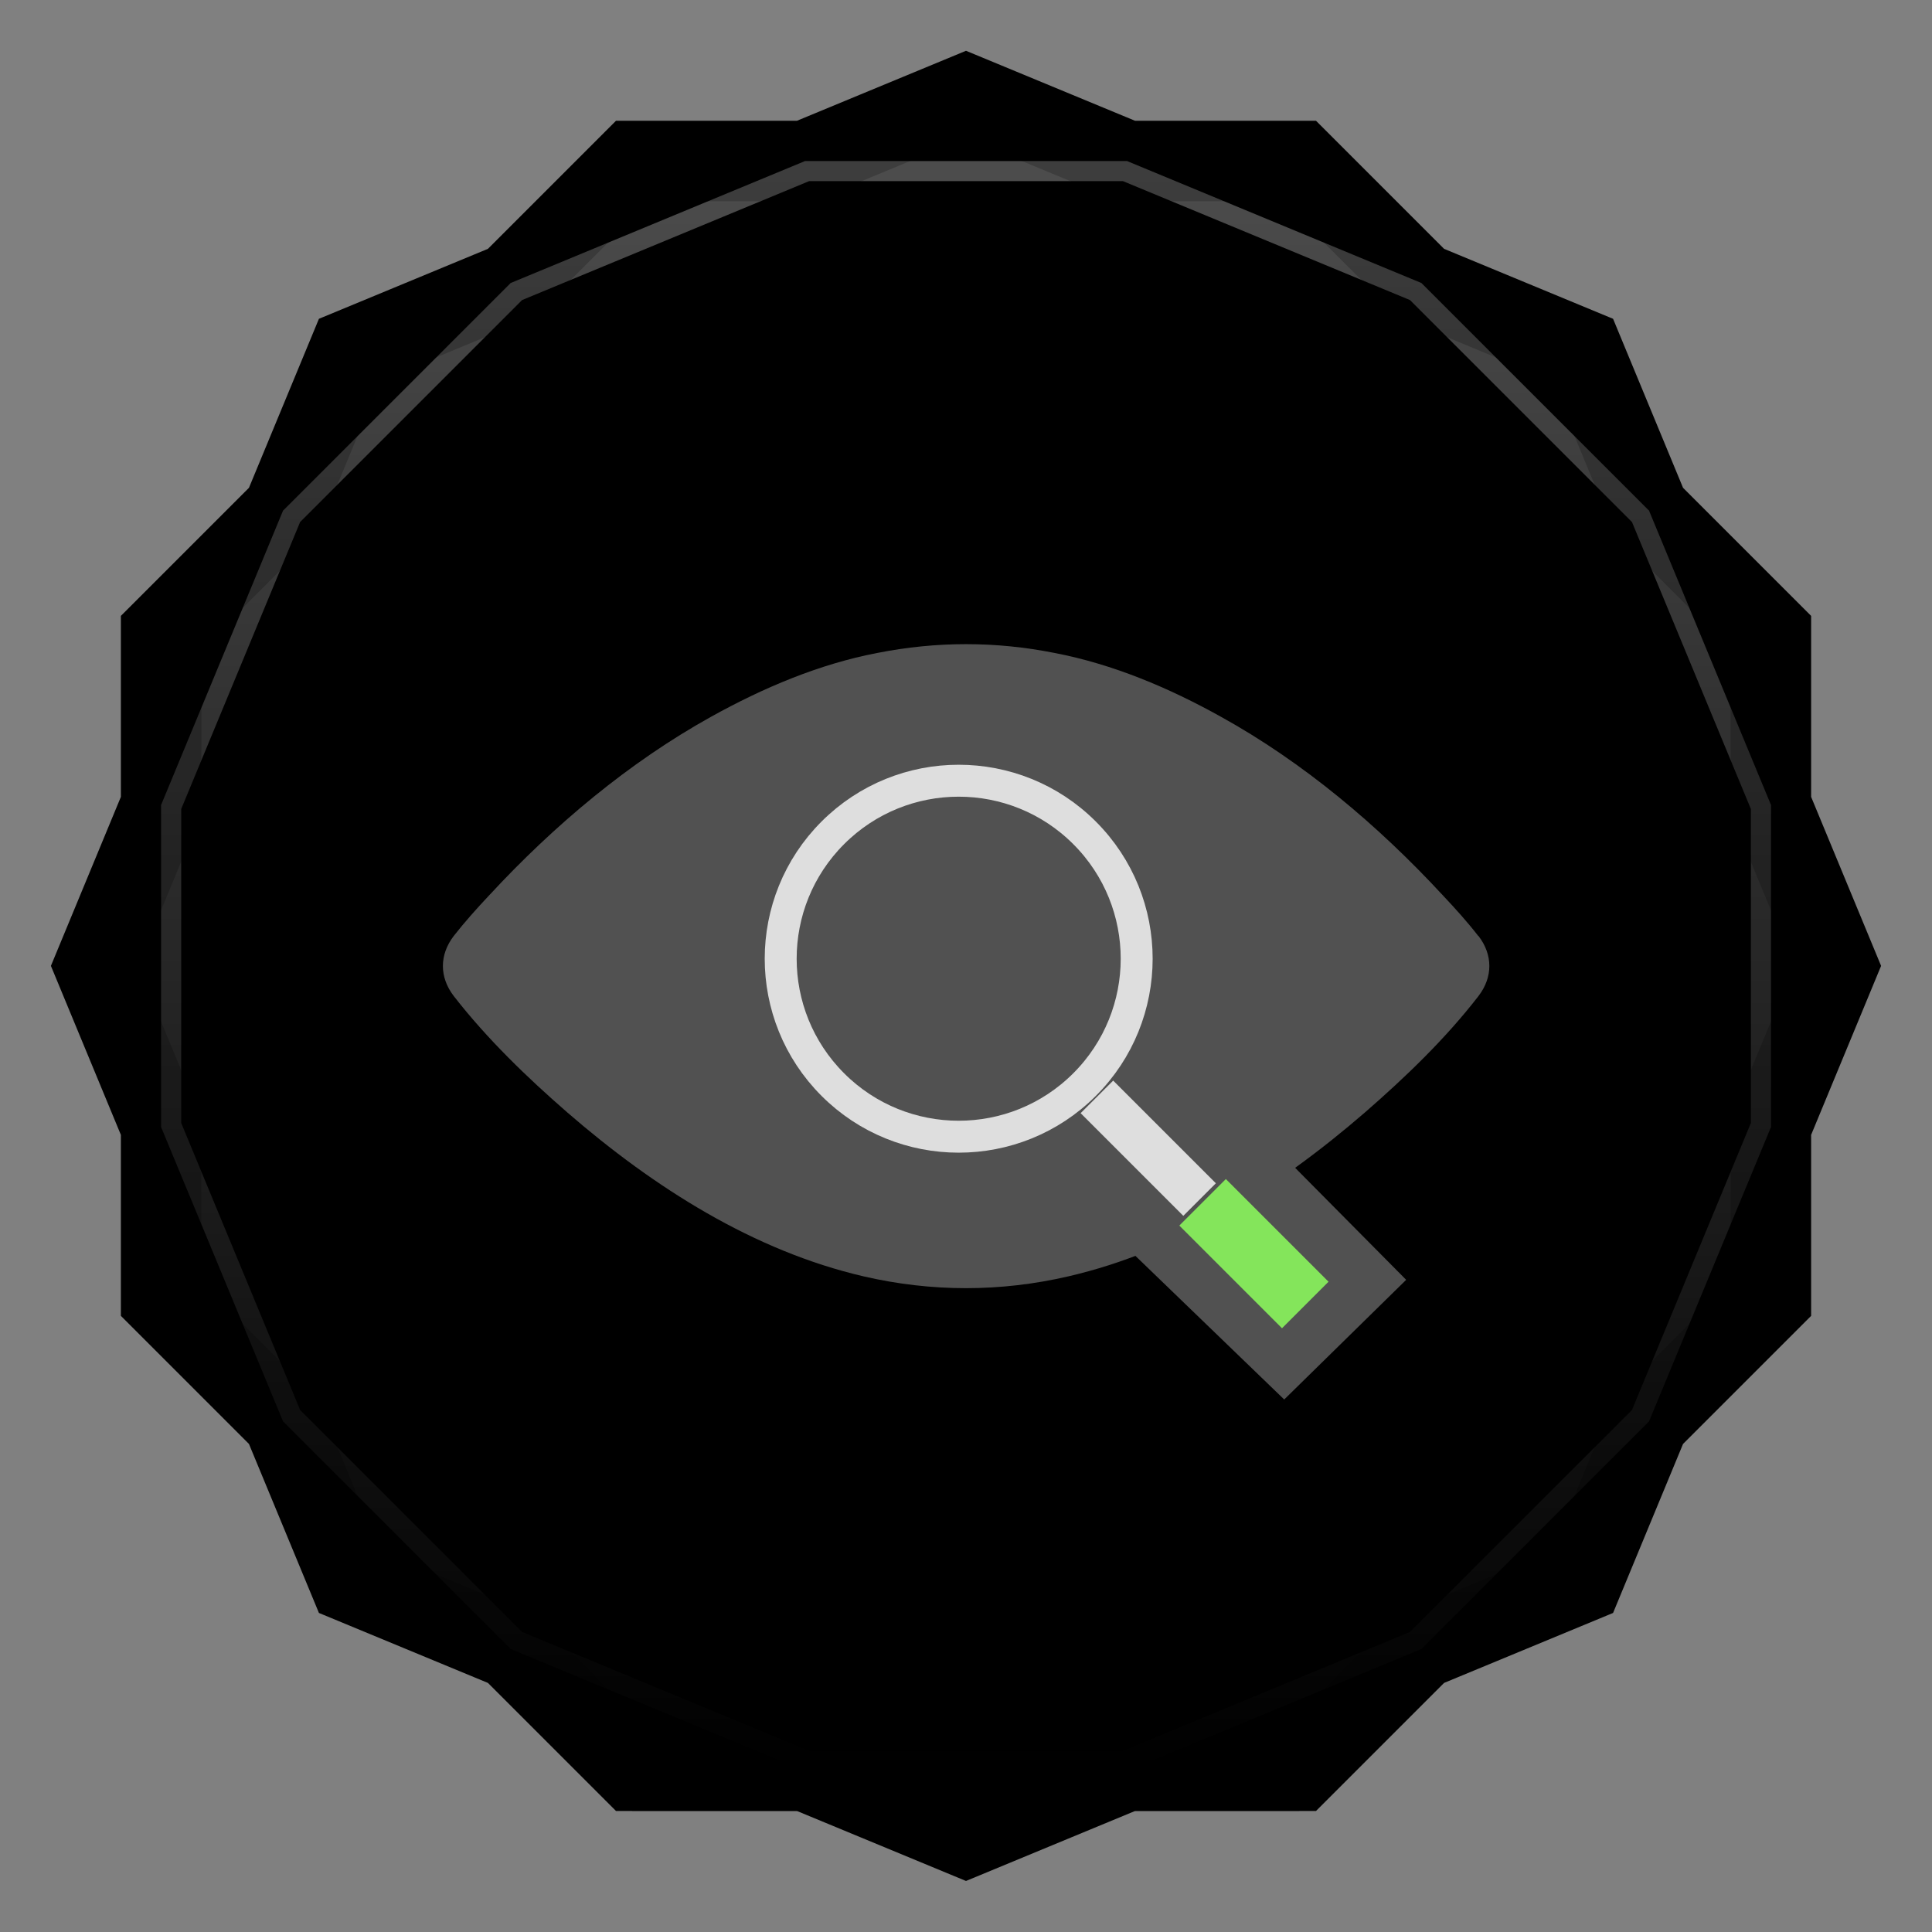 <svg viewBox="0 0 48 48" xmlns:xlink="http://www.w3.org/1999/xlink"><rect x="0" y="0" width="48" height="48" fill="#808080" stroke="none"/><defs><clipPath clipPathUnits="userSpaceOnUse" id="clipPath4313"><path d="m 20 4 -7.313 3.03 -5.656 5.656 -3.03 7.313 0 8 3.03 7.313 5.656 5.656 7.313 3.03 8 0 7.313 -3.03 5.656 -5.656 3.03 -7.313 0 -8 -3.03 -7.313 -5.656 -5.656 -7.313 -3.03 -8 0 z"/></clipPath><clipPath clipPathUnits="userSpaceOnUse" id="clipPath4329"><path d="m 24 2.344 -4 1.656 -4.281 0 -3.03 3.03 l -4 1.656 -1.656 4 l -3.03 3.03 0 4.281 -1.656 4 1.656 4 l 0 4.281 3.03 3.03 1.656 4 4 1.656 l 3.03 3.03 4.281 0 4 1.656 4 -1.656 l 4.281 0 3.03 -3.03 4 -1.656 1.656 -4 l 3.03 -3.03 0 -4.281 1.656 -4 -1.656 -4 l 0 -4.281 -3.03 -3.03 -1.656 -4 -4 -1.656 l -3.03 -3.03 -4.281 0 -4 -1.656 z"/></clipPath><clipPath id="clipPath-614873150"><path d="m 24 2.344 l -4 1.656 l -4.281 0 l -3.03 3.03 l -4 1.656 l -1.656 4 l -3.03 3.03 l 0 4.281 l -1.656 4 l 1.656 4 l 0 4.281 l 3.03 3.03 l 1.656 4 l 4 1.656 l 3.03 3.03 l 4.281 0 l 4 1.656 l 4 -1.656 l 4.281 0 l 3.03 -3.03 l 4 -1.656 l 1.656 -4 l 3.03 -3.03 l 0 -4.281 l 1.656 -4 l -1.656 -4 l 0 -4.281 l -3.03 -3.03 l -1.656 -4 l -4 -1.656 l -3.03 -3.03 l -4.281 0 l -4 -1.656 z"/></clipPath><clipPath id="clipPath-625190946"><path d="m 24 2.344 l -4 1.656 l -4.281 0 l -3.03 3.03 l -4 1.656 l -1.656 4 l -3.03 3.03 l 0 4.281 l -1.656 4 l 1.656 4 l 0 4.281 l 3.03 3.03 l 1.656 4 l 4 1.656 l 3.03 3.03 l 4.281 0 l 4 1.656 l 4 -1.656 l 4.281 0 l 3.03 -3.03 l 4 -1.656 l 1.656 -4 l 3.03 -3.03 l 0 -4.281 l 1.656 -4 l -1.656 -4 l 0 -4.281 l -3.03 -3.03 l -1.656 -4 l -4 -1.656 l -3.03 -3.03 l -4.281 0 l -4 -1.656 z"/></clipPath><linearGradient id="linearGradient4317"><stop stop-color="#fff" stop-opacity="1"/><stop offset="1" stop-color="#fff" stop-opacity="0"/></linearGradient><clipPath clipPathUnits="userSpaceOnUse" id="clipPath4313"><path d="m 20 4 -7.313 3.03 -5.656 5.656 -3.03 7.313 0 8 3.03 7.313 5.656 5.656 7.313 3.03 8 0 7.313 -3.03 5.656 -5.656 3.03 -7.313 0 -8 -3.03 -7.313 -5.656 -5.656 -7.313 -3.03 -8 0 z"/></clipPath><linearGradient x2="44" x1="4" gradientUnits="userSpaceOnUse" id="linearGradient4375" xlink:href="#linearGradient4317"/><clipPath clipPathUnits="userSpaceOnUse" id="clipPath4329"><path d="m 24 2.344 -4 1.656 -4.281 0 -3.03 3.03 l -4 1.656 -1.656 4 l -3.03 3.03 0 4.281 -1.656 4 1.656 4 l 0 4.281 3.03 3.03 1.656 4 4 1.656 l 3.03 3.03 4.281 0 4 1.656 4 -1.656 l 4.281 0 3.03 -3.03 4 -1.656 1.656 -4 l 3.03 -3.03 0 -4.281 1.656 -4 -1.656 -4 l 0 -4.281 -3.03 -3.03 -1.656 -4 -4 -1.656 l -3.03 -3.03 -4.281 0 -4 -1.656 z"/></clipPath><path id="SVGCleanerId_0" d="m 24 2.344 l -4 1.656 l -4.281 0 l -3.03 3.03 l -4 1.656 l -1.656 4 l -3.03 3.03 l 0 4.281 l -1.656 4 l 1.656 4 l 0 4.281 l 3.03 3.03 l 1.656 4 l 4 1.656 l 3.03 3.03 l 4.281 0 l 4 1.656 l 4 -1.656 l 4.281 0 l 3.03 -3.03 l 4 -1.656 l 1.656 -4 l 3.03 -3.03 l 0 -4.281 l 1.656 -4 l -1.656 -4 l 0 -4.281 l -3.03 -3.03 l -1.656 -4 l -4 -1.656 l -3.03 -3.03 l -4.281 0 l -4 -1.656 z" visibility="visible" display="inline" fill-rule="nonzero" color="#000" fill-opacity="1"/></defs><g><path d="m 2.563 24.5 l -0.219 0.5 l 1.656 4 l 0 -1 l -1.438 -3.5 z m 42.875 0 l -1.438 3.5 l 0 1 l 1.656 -4 l -0.219 -0.5 z m -41.44 7.781 l 0 1 l 3.03 3.03 l 1.656 4 l 4 1.656 l 3.03 3.03 l 4.281 0 l 4 1.656 l 4 -1.656 l 4.281 0 l 3.03 -3.03 l 4 -1.656 l 1.656 -4 l 3.03 -3.03 l 0 -1 l -3.03 3.03 l -1.656 4 l -4 1.656 l -3.03 3.03 l -4.281 0 l -4 1.656 l -4 -1.656 l -4.281 0 l -3.03 -3.03 l -4 -1.656 l -1.656 -4 l -3.03 -3.03 z" opacity="0.3" visibility="visible" fill="#000" display="inline" fill-rule="nonzero" stroke="none" fill-opacity="1" color="#000"/></g><g><use fill="#eee" stroke="none" xlink:href="#SVGCleanerId_0"/><path d="m 24 2.344 l -4 1.656 l 8 0 l -4 -1.656 z m 4 1.656 l 7.313 3.03 l -3.03 -3.03 l -4.281 0 z m 7.313 3.03 l 5.656 5.656 l -1.656 -4 l -4 -1.656 z m 5.656 5.656 l 3.03 7.313 l 0 -4.281 l -3.03 -3.03 z m 3.03 7.313 l 0 8 l 1.656 -4 l -1.656 -4 z m 0 8 l -3.03 7.313 l 3.03 -3.03 l 0 -4.281 z m -3.03 7.313 l -5.656 5.656 l 4 -1.656 l 1.656 -4 z m -5.656 5.656 l -7.313 3.03 l 4.281 0 l 3.03 -3.03 z m -7.313 3.03 l -8 0 l 4 1.656 l 4 -1.656 z m -8 0 l -7.313 -3.03 l 3.03 3.03 l 4.281 0 z m -7.313 -3.03 l -5.656 -5.656 l 1.656 4 l 4 1.656 z m -5.656 -5.656 l -3.03 -7.313 l 0 4.281 l 3.03 3.03 z m -3.03 -7.313 l 0 -8 l -1.656 4 l 1.656 4 z m 0 -8 l 3.03 -7.313 l -3.03 3.03 l 0 4.281 z m 3.03 -7.313 l 5.656 -5.656 l -4 1.656 l -1.656 4 z m 5.656 -5.656 l 7.313 -3.03 l -4.281 0 l -3.03 3.03 z" opacity="0.05" visibility="visible" fill="#eee" display="inline" fill-rule="nonzero" stroke="none" fill-opacity="1" color="#000"/></g><g><use opacity="0.05" stroke-opacity="1" stroke-dasharray="none" fill="#000" stroke="#000" stroke-width="2" stroke-miterlimit="4" xlink:href="#SVGCleanerId_0"/><use opacity="0.1" stroke-opacity="1" stroke-dasharray="none" fill="#000" stroke="#000" stroke-width="1" stroke-miterlimit="4" xlink:href="#SVGCleanerId_0"/></g><g><g clip-path="url(#clipPath-614873150)"><g transform="translate(0,1)"><g opacity="0.1"><!-- color: #eeeeee --><g><path d="m 28 31 l 3.906 3.77 l 3.03 -2.973 l -3.504 -3.535 m -3.441 2.738" fill="#000" stroke="none" fill-rule="nonzero" fill-opacity="1"/><path d="m 36.727 23.254 c -0.273 -0.352 -0.57 -0.68 -0.871 -1 c -1.621 -1.754 -3.48 -3.316 -5.52 -4.445 c -1.297 -0.723 -2.691 -1.309 -4.133 -1.586 c -0.734 -0.145 -1.453 -0.219 -2.207 -0.219 c -0.734 0 -1.469 0.074 -2.203 0.219 c -1.441 0.277 -2.828 0.863 -4.129 1.586 c -2.039 1.133 -3.898 2.691 -5.52 4.445 c -0.301 0.32 -0.598 0.652 -0.871 1 c -0.359 0.469 -0.359 1.023 0 1.492 c 0.832 1.07 1.82 2.02 2.82 2.891 c 2.164 1.875 4.637 3.441 7.363 4.074 c 0.844 0.195 1.691 0.293 2.543 0.293 c 0.855 0 1.699 -0.098 2.543 -0.293 c 2.727 -0.629 5.203 -2.199 7.371 -4.074 c 1 -0.871 1.992 -1.82 2.82 -2.891 c 0.359 -0.469 0.359 -1.023 0 -1.492 m -0.008 0" fill="#000" stroke="none" fill-rule="nonzero" fill-opacity="1"/><path d="m 28.377 19.876 c 0 5.108 -4.143 9.252 -9.252 9.252 c -5.108 0 -9.252 -4.143 -9.252 -9.252 c 0 -5.108 4.143 -9.252 9.252 -9.252 c 5.108 0 9.252 4.143 9.252 9.252 m 0 0" transform="matrix(0.338,-0.338,0.338,0.338,10.636,23.565)" stroke-opacity="1" fill="#000" stroke="#dedede" stroke-linejoin="miter" stroke-linecap="butt" stroke-width="1.66" stroke-miterlimit="4"/><path d="m 29.3 30.449 l 1.156 -1.156 l 2.551 2.551 l -1.156 1.156 m -2.551 -2.551" fill="#000" stroke="none" fill-rule="nonzero" fill-opacity="1"/><path d="m 26.848 27.656 l 0.809 -0.809 l 2.551 2.551 l -0.809 0.809 m -2.551 -2.551" fill="#000" stroke="none" fill-rule="nonzero" fill-opacity="1"/></g></g></g></g></g><g><g clip-path="url(#clipPath-625190946)"><!-- color: #eeeeee --><g><path d="m 28 31 l 3.906 3.77 l 3.03 -2.973 l -3.504 -3.535 m -3.441 2.738" fill="#515151" stroke="none" fill-rule="nonzero" fill-opacity="1"/><path d="m 36.727 23.254 c -0.273 -0.352 -0.57 -0.68 -0.871 -1 c -1.621 -1.754 -3.48 -3.316 -5.52 -4.445 c -1.297 -0.723 -2.691 -1.309 -4.133 -1.586 c -0.734 -0.145 -1.453 -0.219 -2.207 -0.219 c -0.734 0 -1.469 0.074 -2.203 0.219 c -1.441 0.277 -2.828 0.863 -4.129 1.586 c -2.039 1.133 -3.898 2.691 -5.52 4.445 c -0.301 0.32 -0.598 0.652 -0.871 1 c -0.359 0.469 -0.359 1.023 0 1.492 c 0.832 1.07 1.82 2.02 2.82 2.891 c 2.164 1.875 4.637 3.441 7.363 4.074 c 0.844 0.195 1.691 0.293 2.543 0.293 c 0.855 0 1.699 -0.098 2.543 -0.293 c 2.727 -0.629 5.203 -2.199 7.371 -4.074 c 1 -0.871 1.992 -1.82 2.82 -2.891 c 0.359 -0.469 0.359 -1.023 0 -1.492 m -0.008 0" fill="#515151" stroke="none" fill-rule="nonzero" fill-opacity="1"/><path d="m 28.377 19.876 c 0 5.108 -4.143 9.252 -9.252 9.252 c -5.108 0 -9.252 -4.143 -9.252 -9.252 c 0 -5.108 4.143 -9.252 9.252 -9.252 c 5.108 0 9.252 4.143 9.252 9.252 m 0 0" transform="matrix(0.338,-0.338,0.338,0.338,10.636,23.565)" stroke-opacity="1" fill="none" stroke="#dedede" stroke-linejoin="miter" stroke-linecap="butt" stroke-width="1.66" stroke-miterlimit="4"/><path d="m 29.3 30.449 l 1.156 -1.156 l 2.551 2.551 l -1.156 1.156 m -2.551 -2.551" fill="#84e55b" stroke="none" fill-rule="nonzero" fill-opacity="1"/><path d="m 26.848 27.656 l 0.809 -0.809 l 2.551 2.551 l -0.809 0.809 m -2.551 -2.551" fill="#dedede" stroke="none" fill-rule="nonzero" fill-opacity="1"/></g></g></g><g><path d="m 20 4 -7.313 3.03 -5.656 5.656 -3.03 7.313 0 8 3.03 7.313 5.656 5.656 7.313 3.03 8 0 7.313 -3.03 5.656 -5.656 3.03 -7.313 0 -8 -3.03 -7.313 -5.656 -5.656 -7.313 -3.03 -8 0 z" clip-path="url(#clipPath4313)" transform="matrix(0,1,-1,0,48,0)" opacity="0.3" stroke-opacity="1" stroke-dasharray="none" visibility="visible" fill="none" display="inline" stroke="url(#linearGradient4375)" color="#000" stroke-width="1" stroke-miterlimit="4"/><path d="m 24 2.344 -4 1.656 -4.281 0 -3.03 3.03 l -4 1.656 -1.656 4 l -3.03 3.03 0 4.281 -1.656 4 1.656 4 l 0 4.281 3.03 3.03 1.656 4 4 1.656 l 3.03 3.03 4.281 0 4 1.656 4 -1.656 l 4.281 0 3.03 -3.03 4 -1.656 1.656 -4 l 3.03 -3.03 0 -4.281 1.656 -4 -1.656 -4 l 0 -4.281 -3.03 -3.03 -1.656 -4 -4 -1.656 l -3.03 -3.03 -4.281 0 -4 -1.656 z" clip-path="url(#clipPath4329)" opacity="0.2" stroke-opacity="1" visibility="visible" fill="none" display="inline" stroke="#000" color="#000" stroke-width="2"/></g></svg>